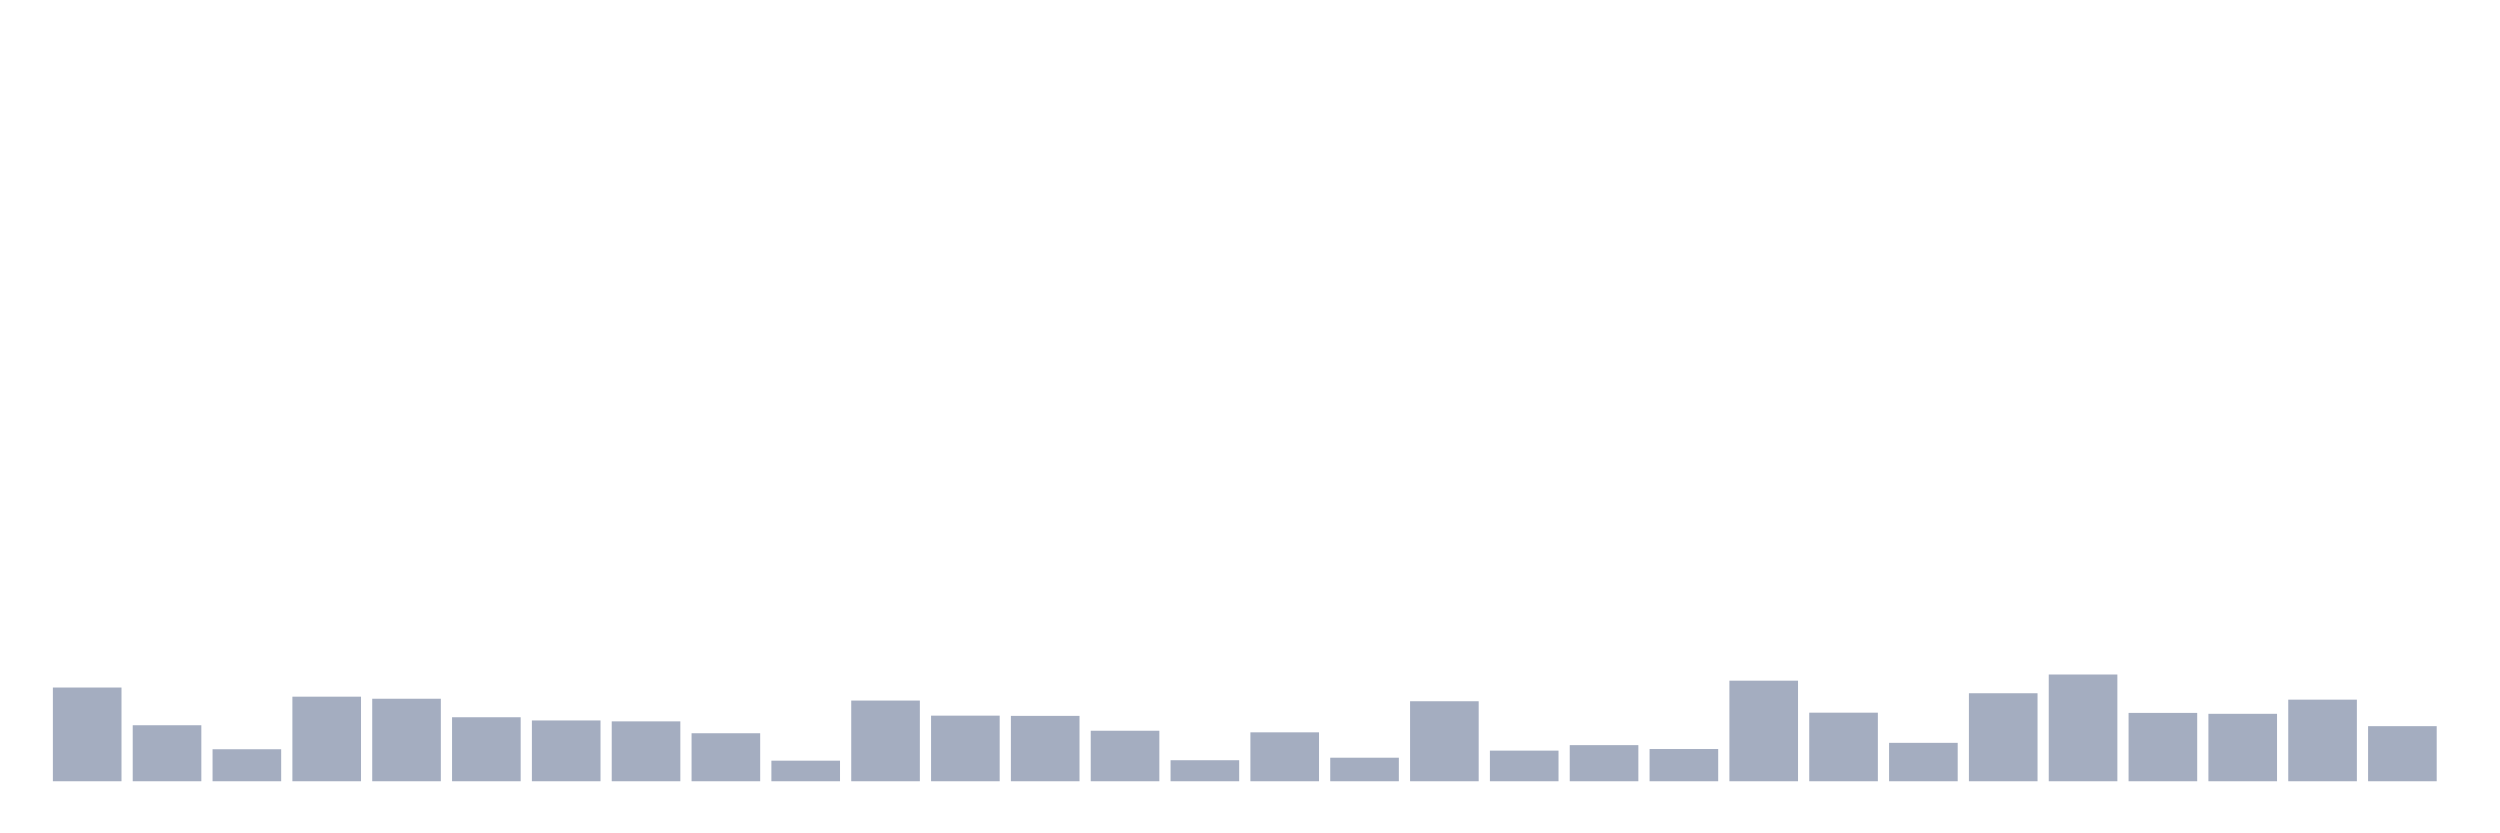 <svg xmlns="http://www.w3.org/2000/svg" viewBox="0 0 480 160"><g transform="translate(10,10)"><rect class="bar" x="0.153" width="13.175" y="122.006" height="17.994" fill="rgb(164,173,192)"></rect><rect class="bar" x="15.482" width="13.175" y="129.248" height="10.752" fill="rgb(164,173,192)"></rect><rect class="bar" x="30.81" width="13.175" y="133.856" height="6.144" fill="rgb(164,173,192)"></rect><rect class="bar" x="46.138" width="13.175" y="123.762" height="16.238" fill="rgb(164,173,192)"></rect><rect class="bar" x="61.466" width="13.175" y="124.157" height="15.843" fill="rgb(164,173,192)"></rect><rect class="bar" x="76.794" width="13.175" y="127.712" height="12.288" fill="rgb(164,173,192)"></rect><rect class="bar" x="92.123" width="13.175" y="128.326" height="11.674" fill="rgb(164,173,192)"></rect><rect class="bar" x="107.451" width="13.175" y="128.502" height="11.498" fill="rgb(164,173,192)"></rect><rect class="bar" x="122.779" width="13.175" y="130.784" height="9.216" fill="rgb(164,173,192)"></rect><rect class="bar" x="138.107" width="13.175" y="136.05" height="3.95" fill="rgb(164,173,192)"></rect><rect class="bar" x="153.436" width="13.175" y="124.508" height="15.492" fill="rgb(164,173,192)"></rect><rect class="bar" x="168.764" width="13.175" y="127.404" height="12.596" fill="rgb(164,173,192)"></rect><rect class="bar" x="184.092" width="13.175" y="127.448" height="12.552" fill="rgb(164,173,192)"></rect><rect class="bar" x="199.42" width="13.175" y="130.301" height="9.699" fill="rgb(164,173,192)"></rect><rect class="bar" x="214.748" width="13.175" y="135.962" height="4.038" fill="rgb(164,173,192)"></rect><rect class="bar" x="230.077" width="13.175" y="130.608" height="9.392" fill="rgb(164,173,192)"></rect><rect class="bar" x="245.405" width="13.175" y="135.48" height="4.52" fill="rgb(164,173,192)"></rect><rect class="bar" x="260.733" width="13.175" y="124.639" height="15.361" fill="rgb(164,173,192)"></rect><rect class="bar" x="276.061" width="13.175" y="134.119" height="5.881" fill="rgb(164,173,192)"></rect><rect class="bar" x="291.39" width="13.175" y="133.066" height="6.934" fill="rgb(164,173,192)"></rect><rect class="bar" x="306.718" width="13.175" y="133.812" height="6.188" fill="rgb(164,173,192)"></rect><rect class="bar" x="322.046" width="13.175" y="120.69" height="19.31" fill="rgb(164,173,192)"></rect><rect class="bar" x="337.374" width="13.175" y="126.834" height="13.166" fill="rgb(164,173,192)"></rect><rect class="bar" x="352.702" width="13.175" y="132.627" height="7.373" fill="rgb(164,173,192)"></rect><rect class="bar" x="368.031" width="13.175" y="123.103" height="16.897" fill="rgb(164,173,192)"></rect><rect class="bar" x="383.359" width="13.175" y="119.505" height="20.495" fill="rgb(164,173,192)"></rect><rect class="bar" x="398.687" width="13.175" y="126.878" height="13.122" fill="rgb(164,173,192)"></rect><rect class="bar" x="414.015" width="13.175" y="127.053" height="12.947" fill="rgb(164,173,192)"></rect><rect class="bar" x="429.344" width="13.175" y="124.332" height="15.668" fill="rgb(164,173,192)"></rect><rect class="bar" x="444.672" width="13.175" y="129.423" height="10.577" fill="rgb(164,173,192)"></rect></g></svg>